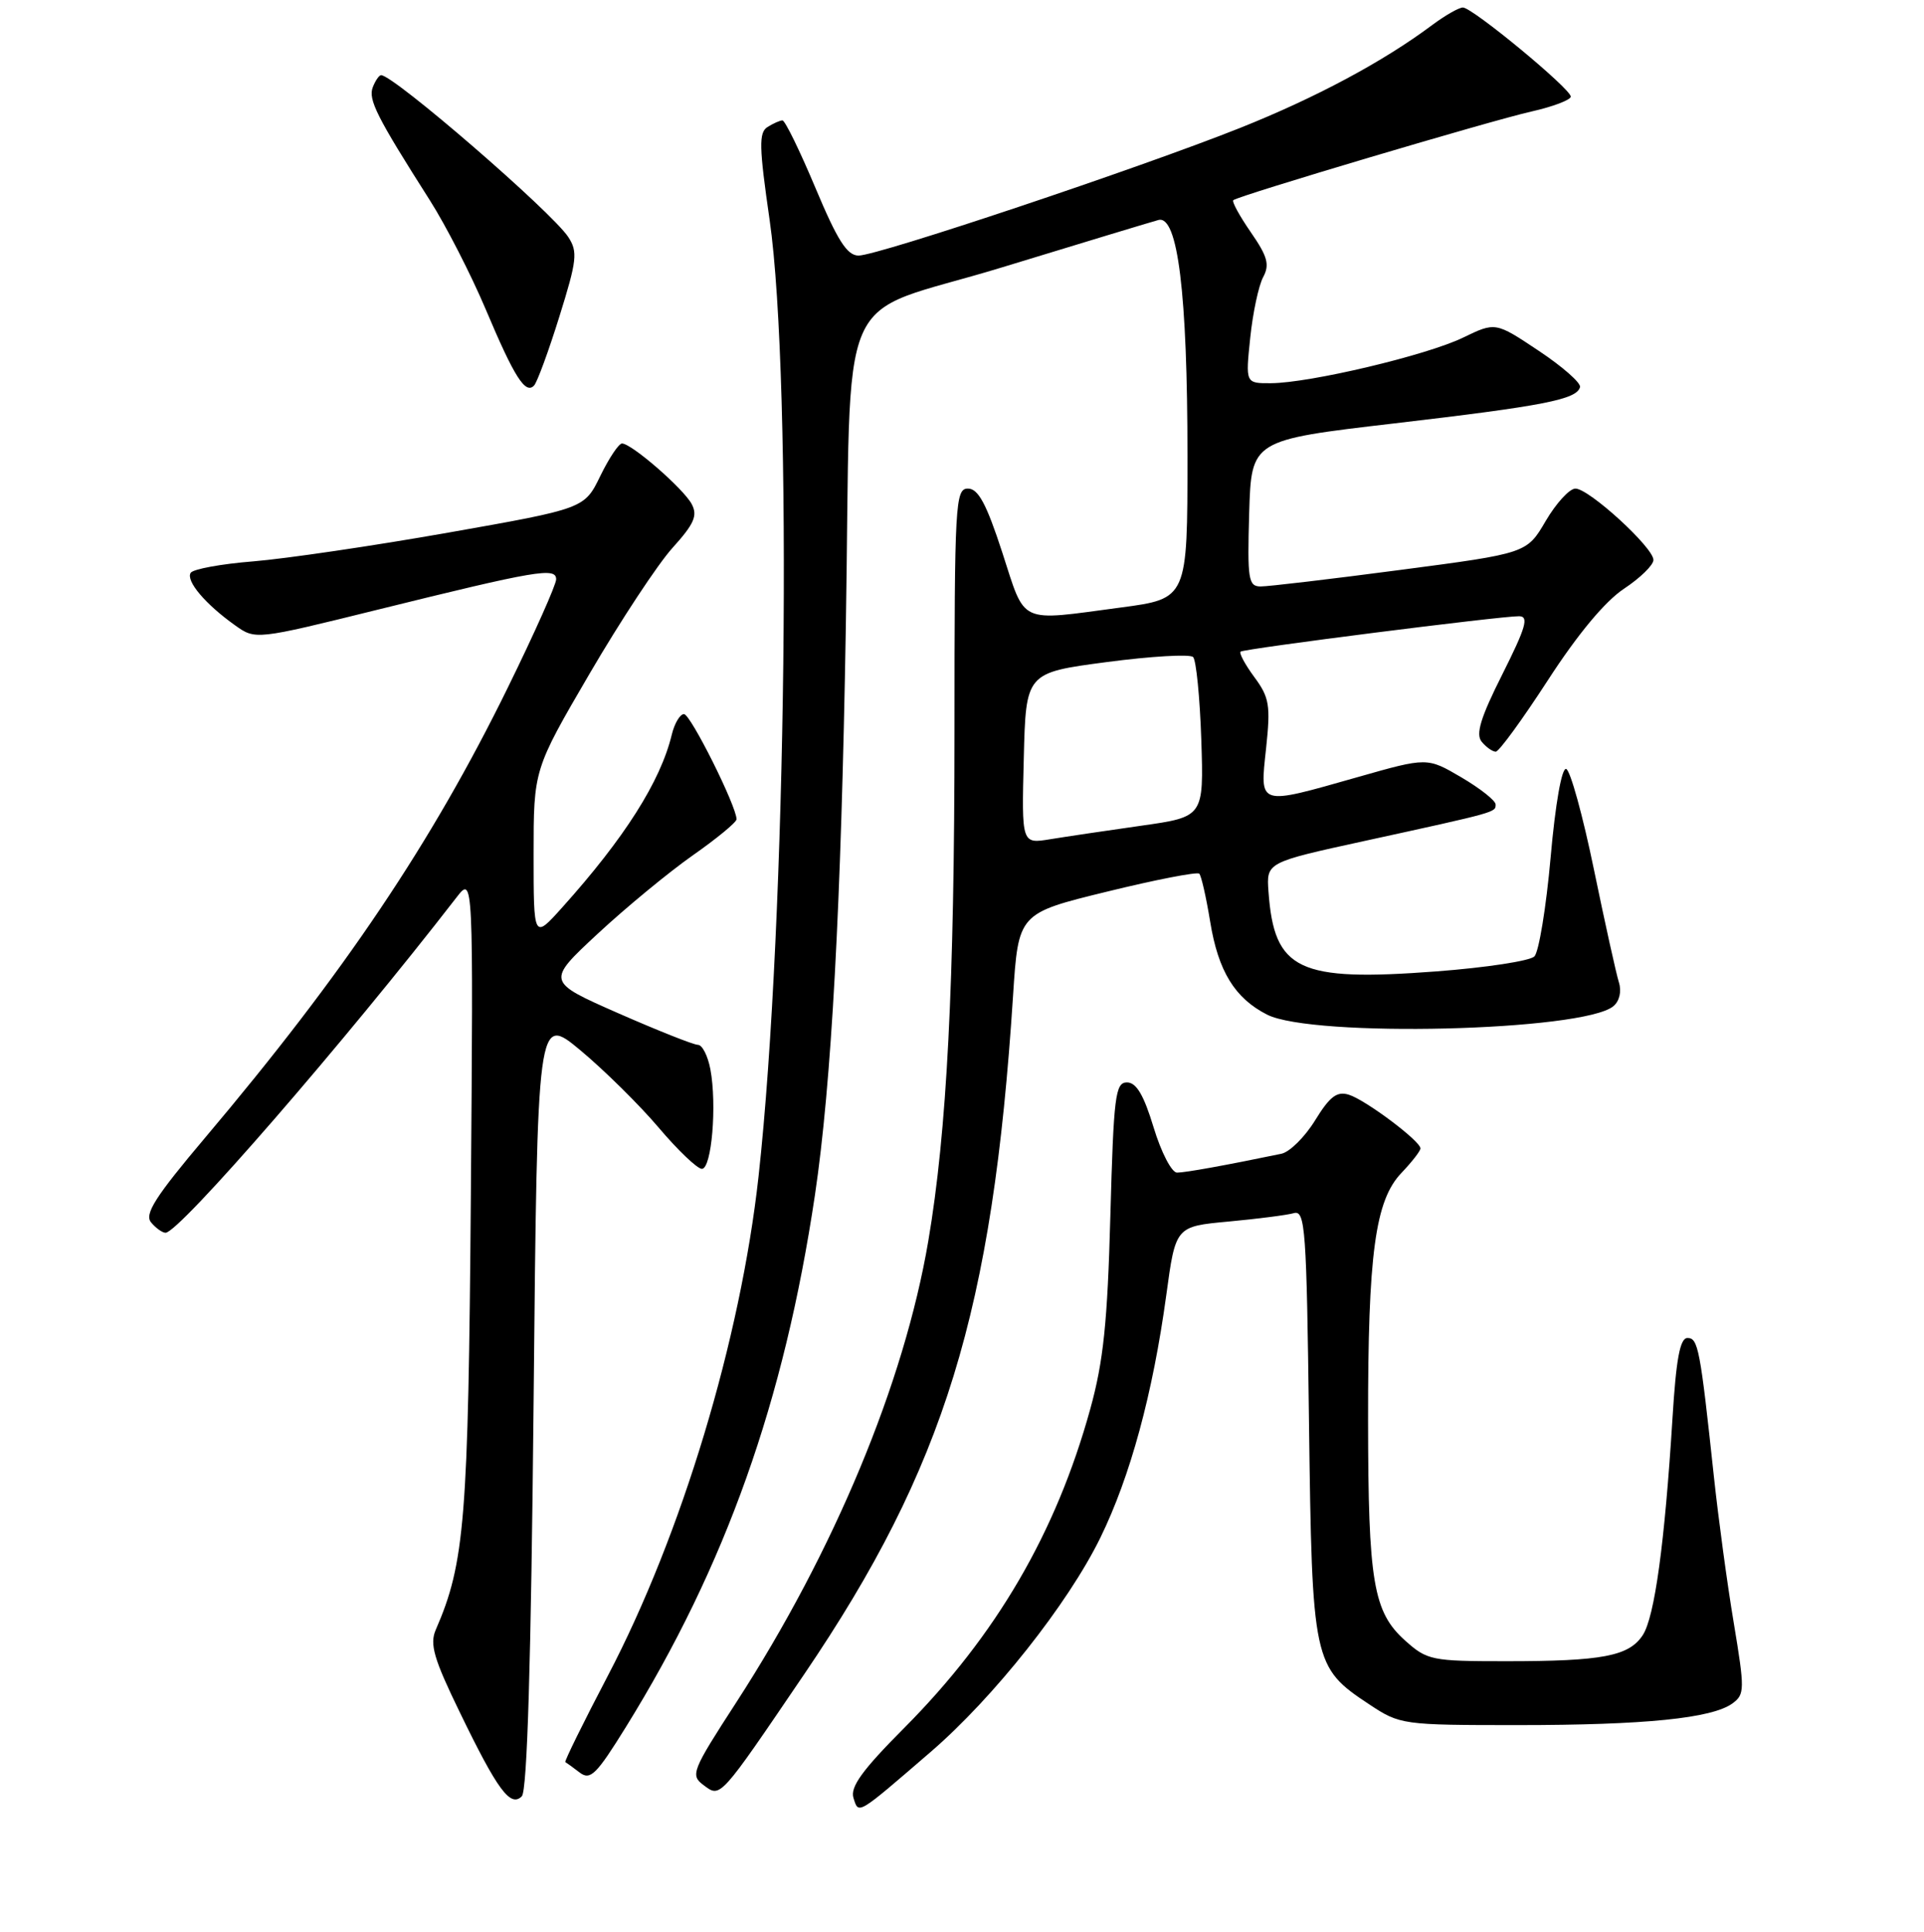 <?xml version="1.0" encoding="UTF-8" standalone="no"?>
<!DOCTYPE svg PUBLIC "-//W3C//DTD SVG 1.1//EN" "http://www.w3.org/Graphics/SVG/1.1/DTD/svg11.dtd" >
<svg xmlns="http://www.w3.org/2000/svg" xmlns:xlink="http://www.w3.org/1999/xlink" version="1.1" viewBox="0 0 256 257">
 <g >
 <path fill="currentColor"
d=" M 123.84 233.06 C 132.21 225.85 142.09 213.38 146.40 204.59 C 150.39 196.45 153.39 185.41 155.18 172.30 C 156.42 163.16 156.42 163.16 163.46 162.51 C 167.33 162.15 171.25 161.65 172.16 161.39 C 173.67 160.97 173.85 163.45 174.17 189.21 C 174.58 221.16 174.71 221.80 182.20 226.75 C 186.28 229.45 186.61 229.50 201.93 229.50 C 218.86 229.50 227.80 228.60 230.52 226.61 C 232.15 225.42 232.16 224.77 230.69 215.92 C 229.82 210.74 228.64 202.00 228.05 196.50 C 226.22 179.40 225.95 178.00 224.53 178.00 C 223.54 178.00 223.02 180.75 222.53 188.75 C 221.50 205.30 220.16 215.11 218.58 217.53 C 216.74 220.33 213.22 221.00 200.39 221.00 C 190.50 221.00 189.89 220.88 186.96 218.25 C 182.72 214.45 182.05 210.48 182.03 189.00 C 182.01 166.80 182.97 159.69 186.48 156.03 C 187.86 154.58 189.00 153.12 189.00 152.78 C 189.00 151.80 181.70 146.33 179.48 145.64 C 177.89 145.14 176.94 145.86 174.98 149.05 C 173.62 151.26 171.60 153.26 170.50 153.49 C 163.08 155.03 157.72 156.00 156.61 156.00 C 155.90 156.00 154.50 153.30 153.50 150.00 C 152.19 145.68 151.20 144.00 149.95 144.00 C 148.40 144.00 148.18 145.77 147.74 161.75 C 147.36 175.90 146.82 181.12 145.06 187.47 C 140.51 203.94 132.55 217.57 120.30 229.89 C 114.73 235.48 113.10 237.74 113.56 239.19 C 114.26 241.40 113.96 241.58 123.84 233.06 Z  M 71.00 186.43 C 71.50 134.97 71.50 134.97 77.23 139.73 C 80.38 142.36 85.06 146.97 87.63 150.00 C 90.19 153.03 92.79 155.50 93.39 155.50 C 94.69 155.50 95.41 147.00 94.52 142.25 C 94.18 140.46 93.44 139.00 92.86 139.00 C 92.29 139.00 87.51 137.10 82.25 134.79 C 72.69 130.58 72.69 130.58 79.53 124.22 C 83.29 120.73 88.99 116.03 92.18 113.79 C 95.38 111.55 98.00 109.39 98.00 108.99 C 98.00 107.25 91.88 95.00 91.01 95.00 C 90.48 95.00 89.74 96.24 89.38 97.75 C 87.88 103.96 83.10 111.49 74.80 120.73 C 71.00 124.96 71.00 124.96 71.00 113.67 C 71.00 102.38 71.00 102.38 78.45 89.62 C 82.55 82.60 87.51 75.07 89.47 72.90 C 92.38 69.68 92.85 68.59 92.03 67.05 C 90.92 64.99 84.03 59.00 82.76 59.00 C 82.33 59.00 81.03 60.95 79.87 63.33 C 77.76 67.66 77.76 67.66 59.63 70.86 C 49.66 72.62 38.00 74.33 33.72 74.68 C 29.44 75.02 25.68 75.71 25.37 76.21 C 24.71 77.28 27.33 80.38 31.25 83.17 C 33.99 85.13 33.99 85.13 50.25 81.11 C 71.44 75.87 74.00 75.44 74.00 77.07 C 74.00 77.78 71.12 84.24 67.59 91.43 C 57.45 112.12 45.80 129.44 27.28 151.37 C 20.66 159.21 19.19 161.52 20.10 162.62 C 20.73 163.38 21.60 164.00 22.03 164.00 C 23.83 164.00 45.82 138.67 60.74 119.39 C 62.98 116.50 62.98 116.50 62.65 159.00 C 62.31 202.19 61.85 207.93 57.98 216.82 C 57.15 218.73 57.72 220.69 61.19 227.82 C 66.21 238.18 67.92 240.48 69.43 238.97 C 70.15 238.25 70.66 221.13 71.00 186.43 Z  M 107.02 222.71 C 125.68 195.21 132.08 174.44 134.79 132.50 C 135.50 121.50 135.50 121.50 147.29 118.62 C 153.77 117.03 159.29 115.96 159.57 116.23 C 159.84 116.50 160.49 119.37 161.02 122.61 C 162.09 129.20 164.29 132.79 168.59 134.98 C 174.65 138.06 210.66 137.19 214.67 133.86 C 215.48 133.19 215.78 131.90 215.41 130.71 C 215.06 129.61 213.56 122.84 212.08 115.67 C 210.60 108.49 208.94 102.48 208.39 102.30 C 207.80 102.10 206.95 106.93 206.32 114.06 C 205.73 120.71 204.75 126.65 204.16 127.24 C 203.56 127.84 197.70 128.73 191.13 129.23 C 172.72 130.62 169.54 129.11 168.78 118.62 C 168.50 114.73 168.50 114.73 181.50 111.89 C 199.27 108.01 199.00 108.08 199.00 107.02 C 199.00 106.51 196.95 104.89 194.45 103.42 C 189.90 100.75 189.90 100.75 180.66 103.38 C 167.28 107.18 167.63 107.29 168.46 99.56 C 169.07 93.83 168.90 92.78 166.89 90.07 C 165.66 88.40 164.84 86.87 165.07 86.69 C 165.58 86.29 199.74 81.95 202.13 81.98 C 203.46 82.00 203.03 83.46 199.91 89.68 C 197.00 95.46 196.32 97.68 197.15 98.68 C 197.75 99.41 198.59 100.00 199.02 100.00 C 199.45 100.00 202.57 95.71 205.97 90.47 C 209.93 84.36 213.56 80.00 216.07 78.33 C 218.23 76.90 220.00 75.18 220.00 74.49 C 220.00 72.84 211.43 65.00 209.62 65.00 C 208.83 65.00 207.06 66.94 205.67 69.30 C 203.15 73.61 203.15 73.61 186.32 75.82 C 177.07 77.04 168.70 78.03 167.71 78.02 C 166.10 78.00 165.96 77.05 166.21 68.28 C 166.50 58.55 166.50 58.55 185.50 56.33 C 205.42 54.00 209.79 53.15 210.23 51.50 C 210.38 50.95 207.91 48.78 204.74 46.67 C 198.98 42.83 198.98 42.83 194.66 44.92 C 189.82 47.27 174.30 50.95 169.11 50.98 C 165.72 51.00 165.72 51.00 166.35 44.95 C 166.69 41.63 167.47 37.99 168.07 36.87 C 168.96 35.21 168.66 34.12 166.43 30.90 C 164.93 28.73 163.88 26.81 164.10 26.63 C 164.82 26.02 198.36 16.05 203.75 14.84 C 206.64 14.19 209.00 13.29 209.00 12.85 C 209.00 11.81 195.91 1.00 194.65 1.00 C 194.12 1.00 192.30 2.04 190.59 3.31 C 184.10 8.17 175.12 12.98 165.00 17.02 C 151.57 22.37 116.82 34.00 114.24 34.00 C 112.71 34.00 111.44 32.01 108.50 25.00 C 106.42 20.05 104.45 16.01 104.11 16.02 C 103.78 16.02 102.88 16.42 102.12 16.90 C 100.95 17.64 101.00 19.54 102.40 29.24 C 105.49 50.60 104.66 122.72 100.93 156.50 C 98.53 178.22 90.71 204.14 80.90 222.89 C 77.62 229.15 75.07 234.34 75.22 234.42 C 75.37 234.50 76.23 235.12 77.13 235.81 C 78.55 236.89 79.35 236.09 83.27 229.77 C 96.56 208.32 104.34 186.42 108.43 159.00 C 110.63 144.21 111.92 120.63 112.54 83.50 C 113.34 36.34 110.68 42.49 133.29 35.58 C 143.86 32.35 153.23 29.51 154.13 29.27 C 156.71 28.57 158.00 39.00 158.00 60.65 C 158.00 79.64 158.00 79.64 149.14 80.82 C 135.36 82.65 136.51 83.19 133.36 73.50 C 131.25 67.02 130.16 65.00 128.79 65.00 C 127.11 65.00 127.00 66.90 127.00 97.25 C 127.00 130.93 125.99 150.57 123.51 165.13 C 120.30 184.00 110.98 206.38 97.99 226.44 C 92.04 235.62 91.83 236.16 93.62 237.49 C 95.89 239.18 95.66 239.44 107.02 222.71 Z  M 74.43 42.11 C 76.77 34.62 76.90 33.50 75.61 31.53 C 73.41 28.18 52.39 10.00 50.71 10.00 C 50.44 10.00 49.94 10.73 49.60 11.61 C 48.97 13.24 50.12 15.53 57.19 26.64 C 59.34 30.02 62.67 36.53 64.61 41.11 C 68.43 50.17 69.91 52.51 71.06 51.29 C 71.47 50.86 72.99 46.73 74.43 42.11 Z  M 136.22 100.89 C 136.50 89.50 136.50 89.50 147.25 88.08 C 153.15 87.30 158.33 87.00 158.75 87.41 C 159.16 87.82 159.65 92.78 159.84 98.42 C 160.17 108.67 160.17 108.67 151.84 109.85 C 147.25 110.50 141.80 111.31 139.72 111.65 C 135.93 112.27 135.93 112.27 136.22 100.89 Z "/>
</g>
</svg>